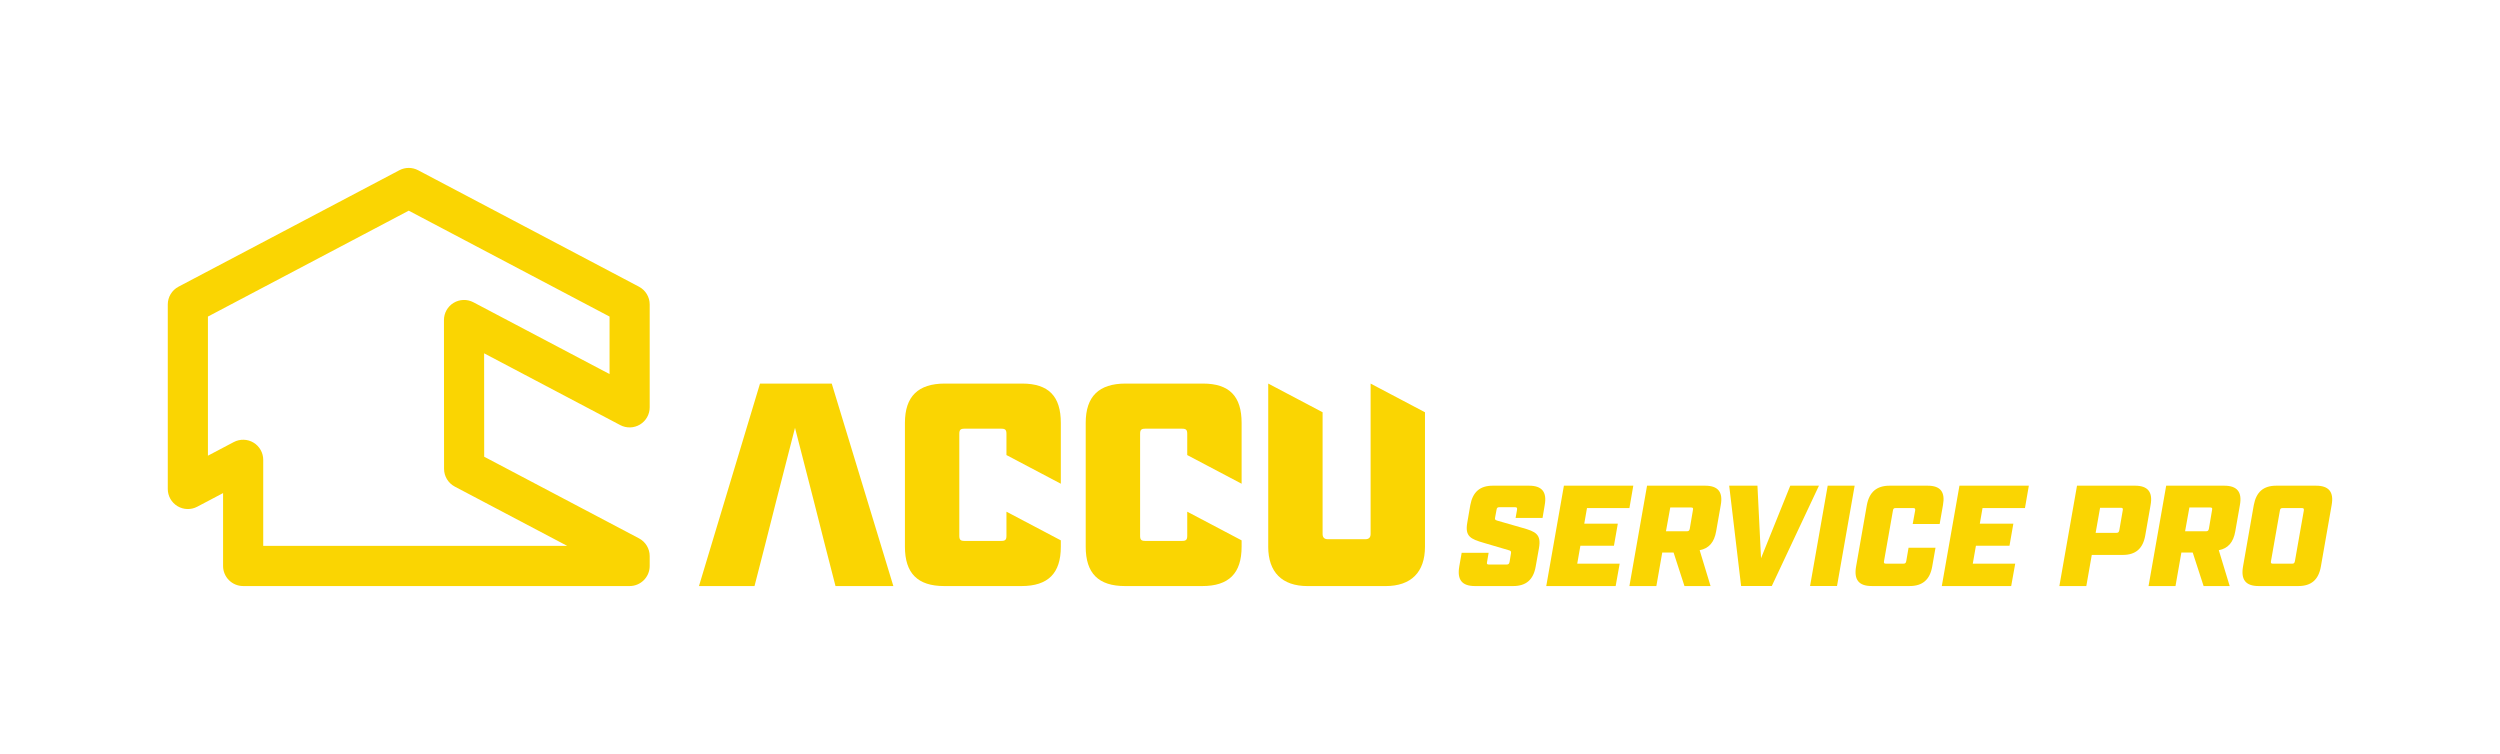 <?xml version="1.0" encoding="UTF-8"?>
<svg id="Layer_1" data-name="Layer 1" xmlns="http://www.w3.org/2000/svg" viewBox="0 0 2086.06 629.01">
  <defs>
    <style>
      .cls-1 {
        fill: #fad502;
        stroke-width: 0px;
      }
    </style>
  </defs>
  <path class="cls-1" d="M525.38,489.01H202.89c-9.25,0-16.75-7.5-16.75-16.75v-60.82l-21.58,11.38c-5.19,2.74-11.43,2.56-16.46-.47-5.03-3.03-8.1-8.47-8.1-14.34v-153.96c0-6.21,3.44-11.92,8.94-14.82l184.31-97.19c4.89-2.57,10.73-2.57,15.62,0l184.31,97.19c5.5,2.9,8.94,8.6,8.94,14.82v85.85c0,5.87-3.07,11.31-8.1,14.34-5.03,3.03-11.27,3.21-16.46.47l-113.6-59.9.06,86.29,129.16,68.1c5.5,2.9,8.94,8.6,8.94,14.82v8.24c0,9.25-7.5,16.75-16.75,16.75ZM219.63,455.51h253.69l-93.85-49.49c-5.49-2.9-8.93-8.59-8.94-14.8l-.08-124.17c0-5.87,3.07-11.32,8.09-14.35,5.03-3.03,11.28-3.21,16.47-.48l113.62,59.91v-47.98l-167.57-88.36-167.56,88.36v116.09l21.58-11.38c5.19-2.73,11.44-2.55,16.46.47,5.03,3.03,8.1,8.47,8.1,14.34v71.84Z"/>
  <g>
    <path class="cls-1" d="M1217.63,472.74l2.03-11.49h22.49l-1.32,7.66c-.36,1.68,0,2.15,1.68,2.15h14.48c1.67,0,2.27-.48,2.63-2.15l1.2-7.3c.24-1.68-.24-2.04-1.91-2.51l-20.7-6.1c-11.13-3.23-15.91-5.38-13.88-16.87l2.51-14.59c2.04-11.01,8.02-16.27,18.78-16.27h30.27c10.77,0,15.07,5.26,13.04,16.27l-1.79,10.65h-22.49l1.2-6.82c.24-1.68-.12-2.15-1.79-2.15h-12.92c-1.56,0-2.15.48-2.39,2.15l-1.2,6.46c-.36,1.68,0,2.04,1.91,2.63l20.82,5.98c11.13,3.11,15.91,5.38,13.88,16.87l-2.75,15.43c-1.91,11-8.02,16.27-18.78,16.27h-31.94c-10.77,0-14.95-5.26-13.04-16.27Z"/>
    <path class="cls-1" d="M1304.96,405.26h57.9l-3.23,18.66h-35.41l-2.27,13.04h27.99l-3.23,18.42h-28l-2.63,14.96h35.41l-3.35,18.66h-57.9l14.72-83.74Z"/>
    <path class="cls-1" d="M1435.83,421.54l-3.83,21.77c-1.56,9.21-6.1,14.36-13.76,15.79l9.09,29.91h-21.77l-9.09-27.99h-9.45l-4.91,27.99h-22.49l14.72-83.74h48.45c10.77,0,15.08,5.26,13.04,16.27ZM1407.48,443.31c1.56,0,2.15-.48,2.51-2.15l2.63-15.55c.36-1.68,0-2.15-1.56-2.15h-17.35l-3.59,19.86h17.35Z"/>
    <path class="cls-1" d="M1442.89,405.26h23.57l2.99,60.54,24.4-60.54h23.93l-39.36,83.74h-25.6l-9.93-83.74Z"/>
    <path class="cls-1" d="M1525.08,405.26h22.49l-14.72,83.74h-22.49l14.72-83.74Z"/>
    <path class="cls-1" d="M1548.76,472.74l8.97-51.2c2.03-11.01,8.25-16.27,19.02-16.27h31.7c10.77,0,14.83,5.26,12.8,16.27l-2.75,15.67h-22.49l2.03-11.13c.24-1.67-.12-2.15-1.79-2.15h-14.36c-1.56,0-2.15.48-2.39,2.15l-7.42,42.11c-.36,1.68.12,2.15,1.68,2.15h14.36c1.67,0,2.15-.48,2.51-2.15l1.91-11.13h22.49l-2.75,15.67c-1.92,11-8.14,16.27-18.78,16.27h-31.7c-10.77,0-14.96-5.26-13.04-16.27Z"/>
    <path class="cls-1" d="M1635.01,405.26h57.9l-3.23,18.66h-35.41l-2.27,13.04h27.99l-3.23,18.42h-28l-2.63,14.96h35.41l-3.35,18.66h-57.9l14.72-83.74Z"/>
    <path class="cls-1" d="M1733.11,405.26h48.33c10.77,0,15.08,5.26,13.04,16.27l-4.43,25.24c-1.92,11-8.02,16.27-18.78,16.27h-25.84l-4.55,25.96h-22.49l14.72-83.74ZM1765.89,444.63c1.55,0,2.15-.48,2.51-2.15l2.87-16.63c.36-1.68-.12-2.15-1.68-2.15h-17.23l-3.71,20.94h17.23Z"/>
    <path class="cls-1" d="M1869.01,421.54l-3.83,21.77c-1.56,9.21-6.1,14.36-13.76,15.79l9.09,29.91h-21.77l-9.09-27.99h-9.45l-4.91,27.99h-22.49l14.72-83.74h48.45c10.77,0,15.08,5.26,13.04,16.27ZM1840.65,443.31c1.56,0,2.15-.48,2.51-2.15l2.63-15.55c.36-1.68,0-2.15-1.56-2.15h-17.35l-3.59,19.86h17.35Z"/>
    <path class="cls-1" d="M1871.63,472.74l8.97-51.2c2.04-11.01,8.02-16.27,18.78-16.27h33.14c10.77,0,15.07,5.26,13.04,16.27l-8.97,51.2c-1.92,11-8.02,16.27-18.78,16.27h-33.14c-10.77,0-14.95-5.26-13.04-16.27ZM1912.55,470.35c1.55,0,2.03-.48,2.39-2.15l7.42-42.11c.24-1.67-.12-2.15-1.67-2.15h-15.91c-1.56,0-2.15.48-2.39,2.15l-7.42,42.11c-.36,1.68.12,2.15,1.68,2.15h15.91Z"/>
  </g>
  <g>
    <path class="cls-1" d="M755.09,456.18v-103.3c0-22.2,11.1-32.82,33.31-32.82h64.44c22.2,0,32.34,10.62,32.34,32.82v50.76l-45.37-23.93v-17.66c0-3.38-.96-4.34-4.34-4.34h-30.65c-3.38,0-4.35.96-4.35,4.34v84.96c0,3.38.97,4.34,4.35,4.34h30.65c3.38,0,4.34-.96,4.34-4.34v-20.05l45.37,23.93v5.3c0,22.2-10.62,32.83-32.83,32.83h-64.44c-22.2,0-32.82-10.62-32.82-32.83Z"/>
    <path class="cls-1" d="M905.94,456.18v-103.3c0-22.2,11.1-32.82,33.31-32.82h64.44c22.21,0,32.34,10.62,32.34,32.82v50.76l-45.37-23.93v-17.66c0-3.38-.96-4.34-4.34-4.34h-30.65c-3.38,0-4.34.96-4.34,4.34v84.96c0,3.38.96,4.34,4.34,4.34h30.65c3.38,0,4.34-.96,4.34-4.34v-20.05l45.37,23.93v5.3c0,22.2-10.62,32.83-32.82,32.83h-64.44c-22.21,0-32.83-10.62-32.83-32.83Z"/>
    <path class="cls-1" d="M1058.24,456.18v-136.12l45.37,23.93v101.58c0,2.9,1.45,4.35,4.34,4.35h31.38c2.89,0,4.34-1.45,4.34-4.35v-125.5l45.37,23.93v112.2c0,21.24-11.58,32.83-32.83,32.83h-65.16c-21.24,0-32.82-11.58-32.82-32.83Z"/>
    <polygon class="cls-1" points="694.02 320.06 634.17 320.06 583.24 489.01 629.58 489.01 638.51 454.25 647.68 418.05 663.37 356.99 679.06 418.05 688.23 454.25 697.16 489.01 745.43 489.01 694.02 320.06"/>
  </g>
</svg>
